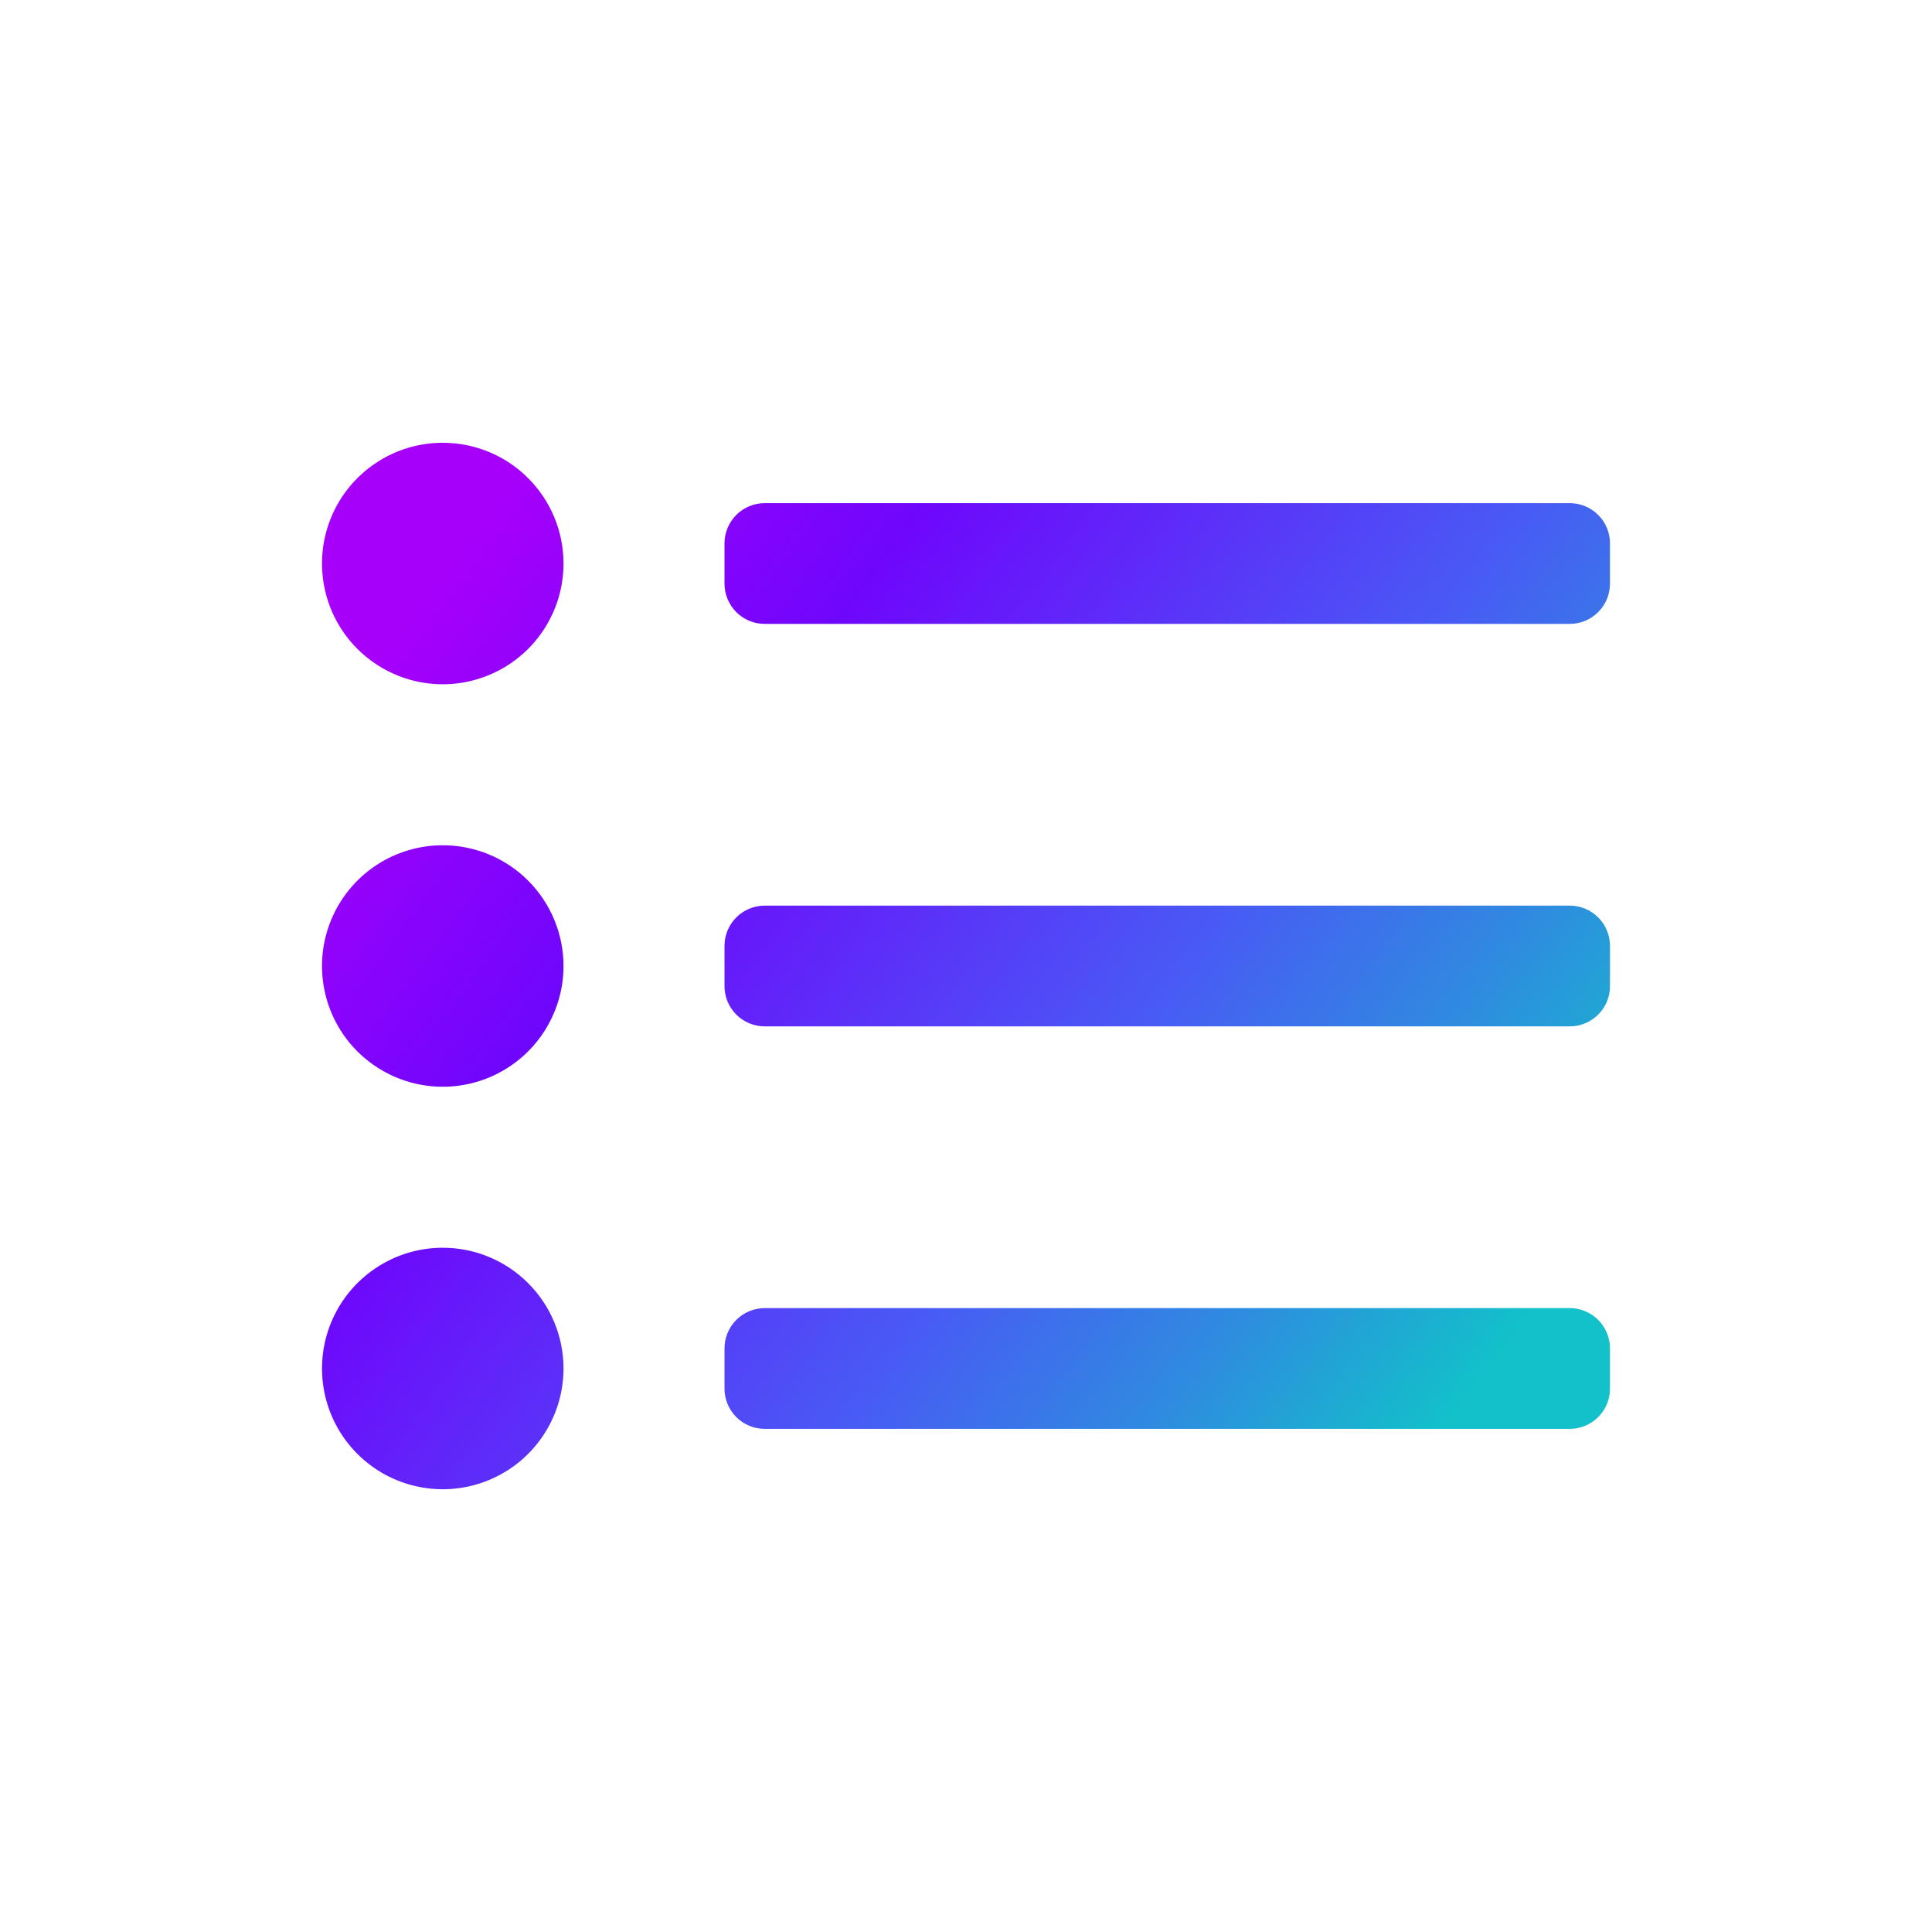 <svg width="40" height="40" viewBox="0 0 40 40" fill="none" xmlns="http://www.w3.org/2000/svg">
<path d="M9.167 25.833C8.672 25.833 8.189 25.98 7.778 26.255C7.367 26.529 7.046 26.92 6.857 27.377C6.668 27.834 6.618 28.336 6.715 28.821C6.811 29.306 7.049 29.752 7.399 30.101C7.749 30.451 8.194 30.689 8.679 30.785C9.164 30.882 9.667 30.832 10.123 30.643C10.58 30.454 10.971 30.133 11.245 29.722C11.52 29.311 11.667 28.828 11.667 28.333C11.667 27.67 11.403 27.034 10.934 26.566C10.466 26.097 9.83 25.833 9.167 25.833ZM9.167 17.5C8.672 17.5 8.189 17.647 7.778 17.921C7.367 18.196 7.046 18.587 6.857 19.043C6.668 19.5 6.618 20.003 6.715 20.488C6.811 20.973 7.049 21.418 7.399 21.768C7.749 22.117 8.194 22.355 8.679 22.452C9.164 22.548 9.667 22.499 10.123 22.31C10.58 22.12 10.971 21.8 11.245 21.389C11.52 20.978 11.667 20.494 11.667 20C11.667 19.337 11.403 18.701 10.934 18.232C10.466 17.763 9.83 17.5 9.167 17.5ZM9.167 9.167C8.672 9.167 8.189 9.313 7.778 9.588C7.367 9.863 7.046 10.253 6.857 10.71C6.668 11.167 6.618 11.669 6.715 12.154C6.811 12.639 7.049 13.085 7.399 13.434C7.749 13.784 8.194 14.022 8.679 14.119C9.164 14.215 9.667 14.166 10.123 13.976C10.58 13.787 10.971 13.467 11.245 13.056C11.52 12.645 11.667 12.161 11.667 11.667C11.667 11.004 11.403 10.368 10.934 9.899C10.466 9.43 9.83 9.167 9.167 9.167ZM32.5 10.417H15.833C15.612 10.417 15.4 10.505 15.244 10.661C15.088 10.817 15 11.029 15 11.25V12.083C15 12.304 15.088 12.516 15.244 12.673C15.4 12.829 15.612 12.917 15.833 12.917H32.5C32.721 12.917 32.933 12.829 33.089 12.673C33.246 12.516 33.333 12.304 33.333 12.083V11.25C33.333 11.029 33.246 10.817 33.089 10.661C32.933 10.505 32.721 10.417 32.5 10.417ZM32.5 18.75H15.833C15.612 18.75 15.4 18.838 15.244 18.994C15.088 19.15 15 19.362 15 19.583V20.417C15 20.638 15.088 20.85 15.244 21.006C15.4 21.162 15.612 21.25 15.833 21.25H32.5C32.721 21.25 32.933 21.162 33.089 21.006C33.246 20.85 33.333 20.638 33.333 20.417V19.583C33.333 19.362 33.246 19.15 33.089 18.994C32.933 18.838 32.721 18.75 32.5 18.75ZM32.5 27.083H15.833C15.612 27.083 15.4 27.171 15.244 27.327C15.088 27.484 15 27.696 15 27.917V28.75C15 28.971 15.088 29.183 15.244 29.339C15.4 29.496 15.612 29.583 15.833 29.583H32.5C32.721 29.583 32.933 29.496 33.089 29.339C33.246 29.183 33.333 28.971 33.333 28.75V27.917C33.333 27.696 33.246 27.484 33.089 27.327C32.933 27.171 32.721 27.083 32.5 27.083Z" fill="url(#paint0_linear_173_6416)"/>
<defs>
<linearGradient id="paint0_linear_173_6416" x1="11.25" y1="9.167" x2="33.013" y2="25.396" gradientUnits="userSpaceOnUse">
<stop stop-color="#A600FB"/>
<stop offset="0.26" stop-color="#6F06FC"/>
<stop offset="0.625" stop-color="#4959F5"/>
<stop offset="0.828" stop-color="#2E8DDF"/>
<stop offset="1" stop-color="#12C1C9"/>
</linearGradient>
</defs>
</svg>
